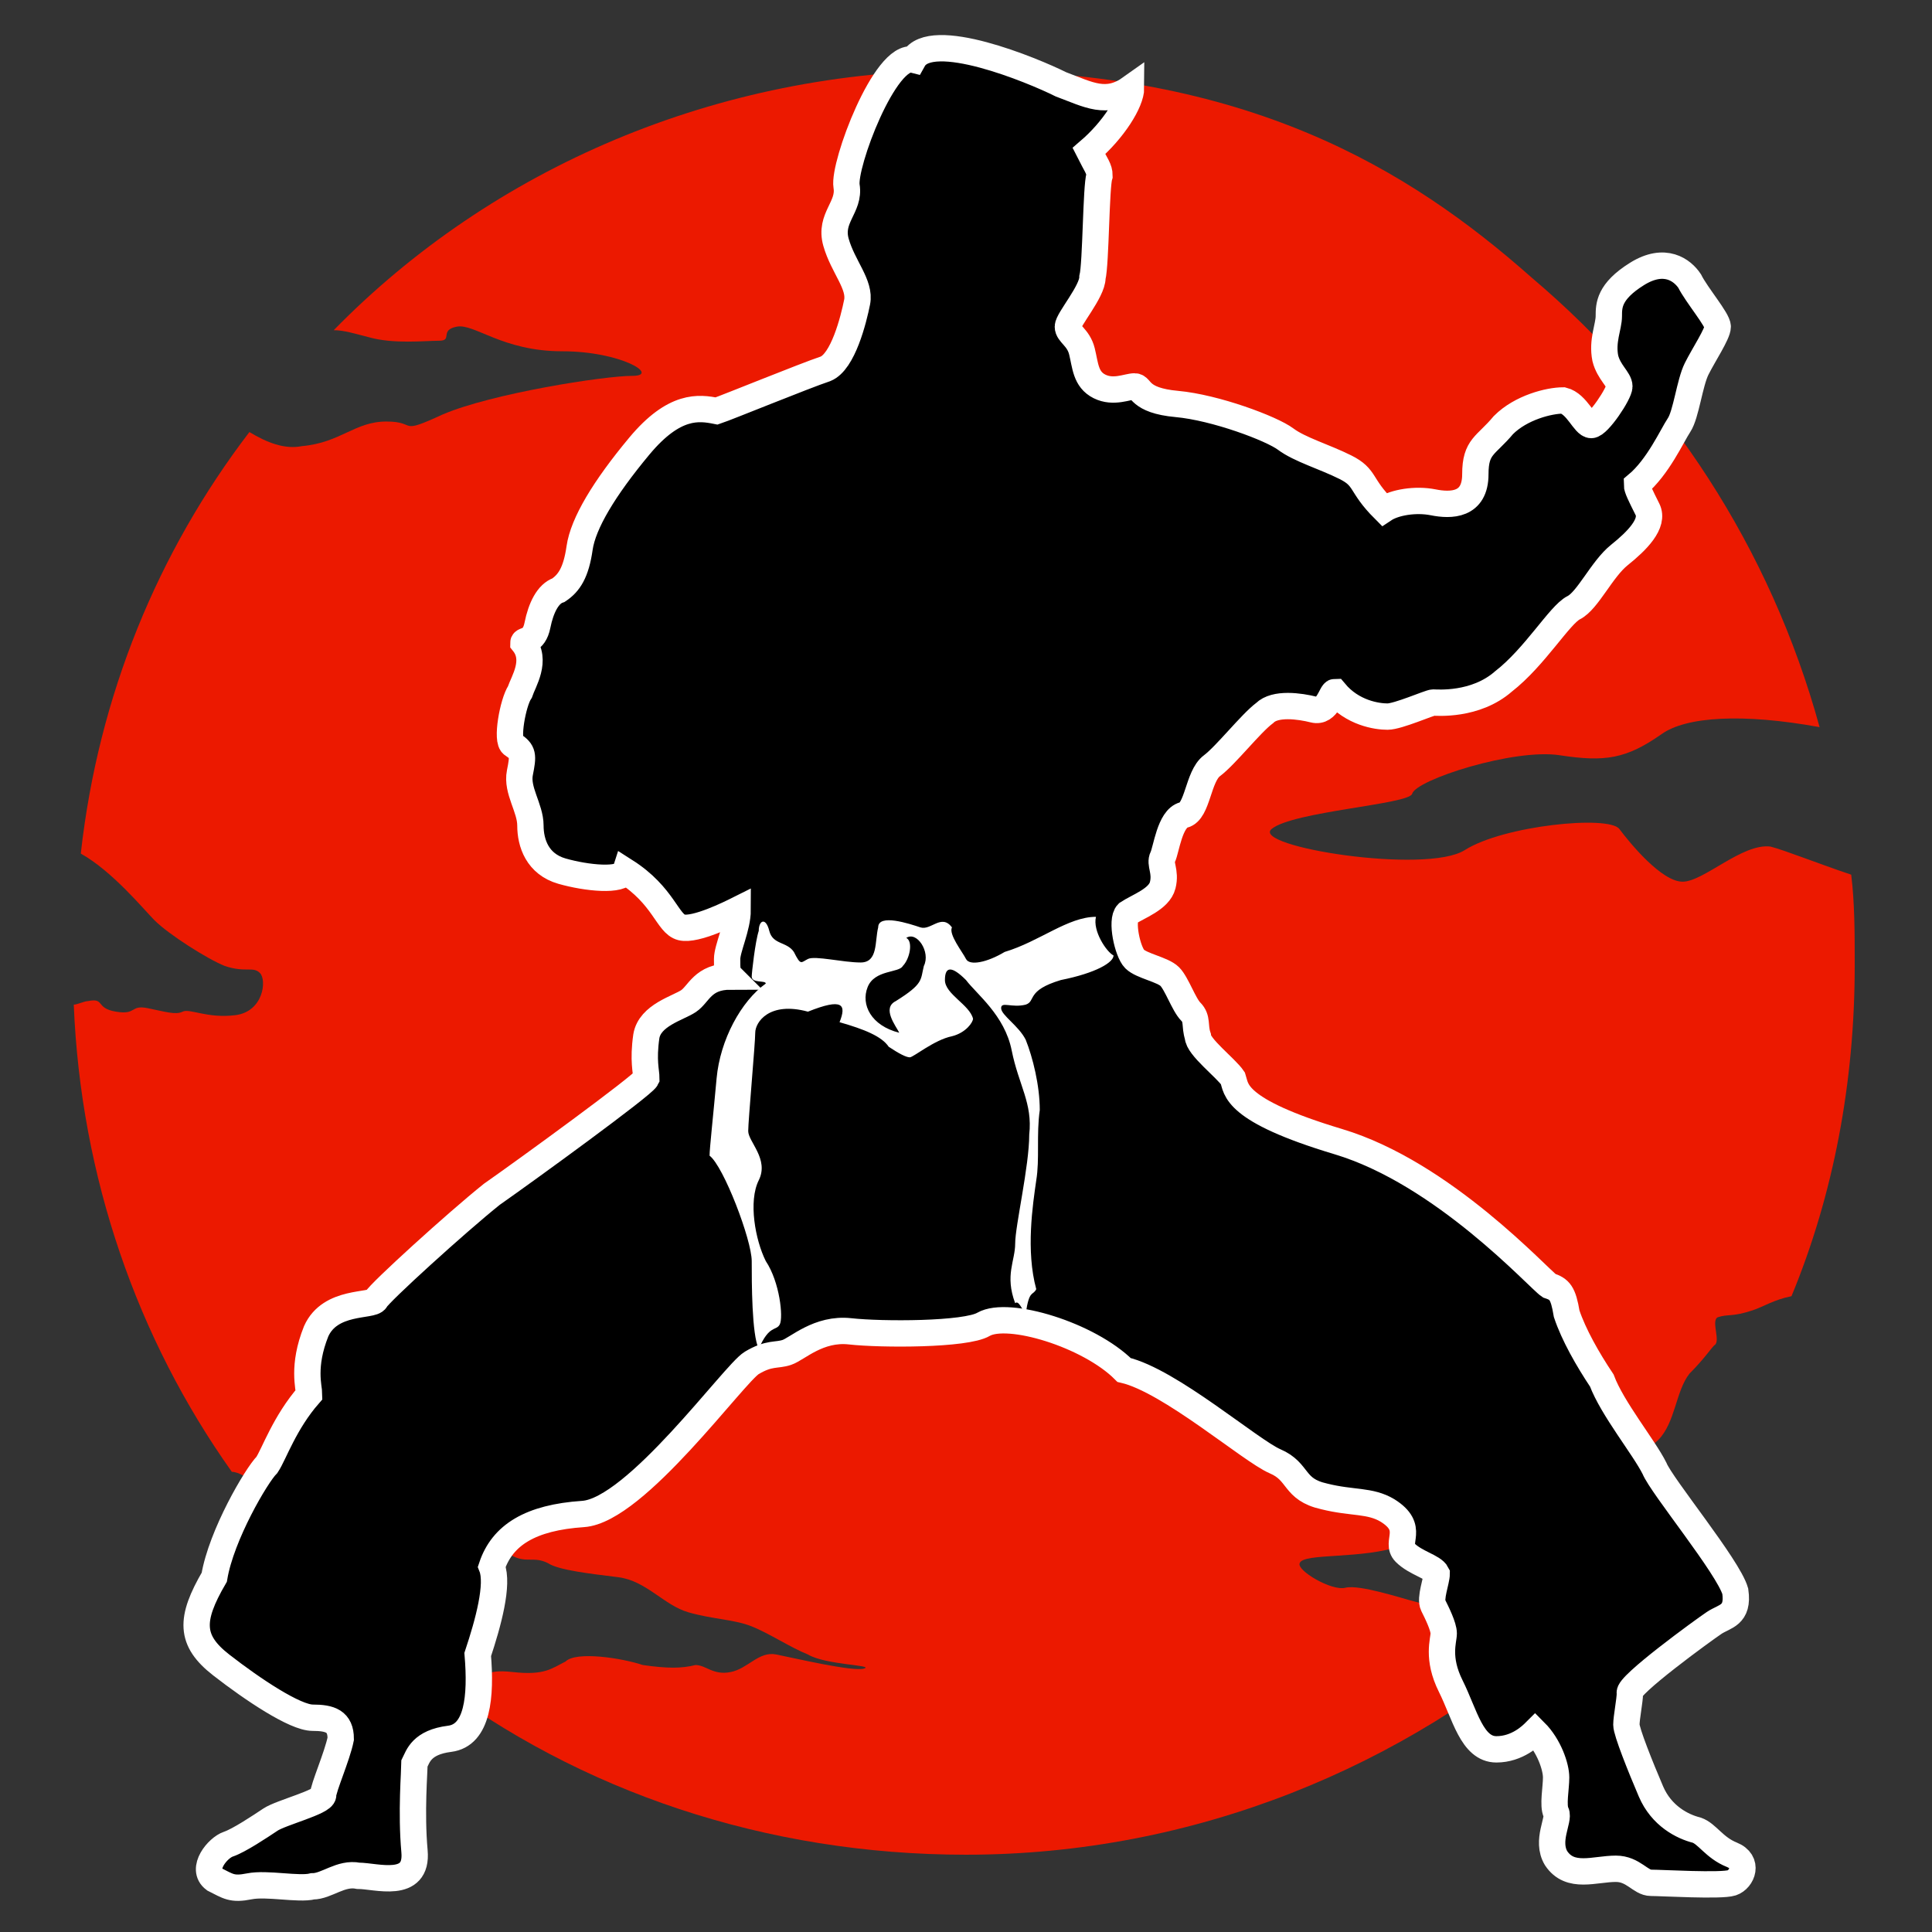 
<svg xmlns="http://www.w3.org/2000/svg" viewBox="0 0 55 55">
	<rect x="0" y="0" width="55" height="55" fill="#333333" stroke="none"/>
	<style type="text/css">
		.st0{fill:#EC1900;}
		.st1{stroke:#fff;stroke-width:.75;}
		.st2{fill:#fff;}
	</style>
	<path class="st0" d="M52.7,24.9c-0.9-0.3-1.9-0.7-2.3-0.8c-0.8-0.1-1.9,1-2.5,1s-1.5-1.1-1.8-1.5s-3.3-0.1-4.4,0.6s-6.1-0.1-5.5-0.6
		s3.9-0.7,4-1c0.1-0.4,2.9-1.3,4.2-1.1s1.9,0.1,2.9-0.6c0.7-0.5,2.3-0.6,4.5-0.2c-1.4-5.1-4.3-9.5-8.2-12.8c0,0,0,0,0,0
		C40.1,4.8,35.5,2,27.4,2C20.4,2,14,4.8,9.5,9.4c0.3,0,0.6,0.1,1,0.2c0.7,0.2,1.6,0.1,2,0.1s0-0.3,0.5-0.4s1.3,0.7,3,0.7
		s2.8,0.7,2,0.7s-4,0.5-5.4,1.1C11.3,12.4,11.9,12,11,12s-1.3,0.6-2.4,0.7c-0.5,0.1-1-0.1-1.5-0.4c-2.6,3.4-4.3,7.5-4.8,12
		c0.9,0.5,1.8,1.6,2.1,1.9c0.4,0.4,1.5,1.1,2,1.3c0.6,0.2,0.8,0,1,0.2c0.2,0.2,0.1,1.1-0.7,1.2c-0.8,0.1-1.3-0.2-1.5-0.1
		c-0.2,0.1-0.5,0-1-0.1c-0.5-0.1-0.3,0.2-0.9,0.1c-0.6-0.1-0.3-0.4-0.8-0.3c-0.1,0-0.3,0.1-0.4,0.1c0.2,4.9,1.8,9.5,4.5,13.3
		c0.2,0,0.5,0.2,0.6,0.3c0.2,0.2,0.7,0.2,1.5,0.2c0.7,0,1.9,0.5,2.3,0.7c0.4,0.3,2.4,0.5,2.8,0.5c0.4,0,0.4,0.5,0.8,0.7
		c0.4,0.2,0.6,0,1,0.2c0.3,0.2,1.2,0.3,2,0.4c0.8,0.1,1.3,0.8,2,1c0.7,0.2,1.3,0.2,1.8,0.4s1.1,0.6,1.6,0.8c0.5,0.3,1.9,0.3,1.6,0.4
		c-0.3,0.1-2-0.3-2.5-0.4c-0.5-0.1-0.8,0.4-1.3,0.5c-0.5,0.1-0.7-0.2-1-0.2c-0.4,0.1-0.8,0.1-1.5,0c-0.6-0.2-1.9-0.4-2.2-0.1
		c-0.4,0.2-0.6,0.4-1.5,0.3c-0.9-0.1-0.6,0.2-1.4,0.1c-0.4,0-0.7,0.1-0.9,0.1c4.2,3.2,9.5,5,15.2,5c6.5,0,12.5-2.5,17-6.5
		c-0.2,0-0.3,0-0.4,0c-0.2,0-0.1-0.3-0.7-0.1c-0.5,0.1-0.9,0.1-1.6-0.2s-1.2-0.3-1.5-0.4c-0.4-0.1-1.6-0.5-2-0.4
		c-0.4,0.1-1.4-0.5-1.3-0.7c0.1-0.3,1.8-0.1,2.9-0.5c1.1-0.4,2.3-1.1,2.8-1.3s0.6,0.2,1-0.2c0.4-0.4,0.6-0.6,1.2-0.9
		c0.6-0.2,1.8-0.1,2.3-0.6s0.5-1.4,0.9-1.9c0.4-0.4,0.6-0.7,0.7-0.8c0.2-0.1-0.1-0.7,0.1-0.8c0.3-0.1,0.4,0,1-0.2
		c0.3-0.1,0.6-0.3,1.1-0.4c1.2-2.9,1.8-6.1,1.8-9.4c0,0,0,0,0-0.1c0,0,0,0,0,0C52.8,26.6,52.8,25.7,52.7,24.9z"/>
	<g>
		<path class="st1" d="M31,4.3c0.7-0.6,1.2-1.4,1.2-1.8c-0.7,0.5-1.2,0.2-2-0.1C29.4,2,26.5,0.8,26,1.7c-0.8-0.2-2,3-1.9,3.6
			s-0.5,0.9-0.3,1.6s0.7,1.2,0.6,1.7s-0.4,1.7-0.9,1.9c-0.6,0.2-2.8,1.1-3.1,1.2c-0.5-0.1-1.2-0.2-2.2,1s-1.6,2.2-1.7,2.9
			s-0.3,1-0.6,1.2c-0.3,0.1-0.5,0.5-0.6,1s-0.4,0.4-0.4,0.5c0.4,0.5,0,1.1-0.1,1.4c-0.2,0.3-0.4,1.4-0.2,1.5c0.3,0.2,0.3,0.3,0.2,0.8
			s0.3,1,0.3,1.5s0.2,1.1,0.9,1.3c0.7,0.2,1.7,0.3,1.8,0c1.1,0.7,1.2,1.5,1.6,1.6s1.4-0.4,1.6-0.5c0,0.5-0.3,1.1-0.3,1.4
			s0,0.4,0.1,0.5c-0.8,0-0.9,0.5-1.2,0.7s-1.1,0.4-1.2,1c-0.1,0.7,0,1,0,1.2C18.3,30.9,15,33.3,14,34c-1,0.8-3.2,2.8-3.3,3
			S9.4,37,9,37.9c-0.4,1-0.2,1.6-0.2,1.8c-0.7,0.8-1,1.7-1.2,2c-0.3,0.3-1.3,2-1.5,3.2c-0.7,1.2-0.7,1.8,0.2,2.5s2.1,1.5,2.6,1.5
			s0.8,0.1,0.8,0.6c-0.1,0.5-0.5,1.4-0.5,1.6S8,51.6,7.7,51.8s-0.9,0.6-1.2,0.7c-0.3,0.1-0.8,0.7-0.4,1c0.4,0.2,0.5,0.3,1,0.2
			s1.4,0.1,1.8,0c0.4,0,0.8-0.4,1.3-0.3c0.5,0,1.7,0.4,1.6-0.7c-0.1-1.1,0-2.3,0-2.5c0.1-0.2,0.2-0.6,1-0.7c0.8-0.1,0.9-1.2,0.8-2.4
			c0.3-0.9,0.6-2,0.4-2.5c0.3-0.9,1.1-1.4,2.6-1.5s4.3-4,4.8-4.3s0.7-0.2,1-0.3s0.9-0.7,1.8-0.6c0.9,0.1,3.3,0.1,3.8-0.2
			c0.7-0.4,3,0.3,4,1.3c1.3,0.3,3.6,2.3,4.3,2.6s0.5,0.8,1.4,1c0.8,0.2,1.3,0.1,1.8,0.4c0.8,0.5,0.2,0.9,0.5,1.2s0.8,0.4,0.9,0.6
			c0,0.2-0.2,0.7-0.1,0.9s0.3,0.6,0.3,0.8s-0.2,0.7,0.2,1.5s0.6,1.8,1.3,1.8c0.6,0,1-0.4,1.1-0.5c0.4,0.4,0.6,1,0.6,1.3s-0.1,0.8,0,1
			s-0.3,0.8,0,1.3c0.4,0.6,1.1,0.3,1.7,0.3c0.5,0,0.7,0.4,1,0.4s2,0.1,2.3,0s0.5-0.6,0-0.8s-0.7-0.6-1-0.7c-0.4-0.1-1-0.4-1.3-1.1
			c-0.3-0.7-0.7-1.7-0.7-1.9s0.1-0.7,0.1-0.9c-0.1-0.2,2.1-1.8,2.4-2c0.3-0.2,0.7-0.2,0.6-0.9c-0.2-0.7-2.1-3-2.3-3.5
			c-0.3-0.6-1.2-1.7-1.5-2.5c-0.4-0.6-0.8-1.3-1-1.9c-0.1-0.6-0.2-0.7-0.5-0.8c-0.3-0.2-3-3.2-6-4.1c-3-0.9-2.9-1.5-3-1.8
			c-0.2-0.3-1-0.9-1-1.2c-0.1-0.3,0-0.5-0.2-0.7s-0.4-0.8-0.6-1c-0.2-0.2-0.8-0.3-1-0.5s-0.4-1.1-0.2-1.3c0.3-0.2,0.9-0.4,1-0.8
			s-0.1-0.6,0-0.8c0.1-0.2,0.2-1.1,0.6-1.2c0.4-0.1,0.4-1.1,0.8-1.4c0.4-0.3,1.1-1.2,1.5-1.5c0.3-0.3,1-0.2,1.4-0.1s0.5-0.5,0.6-0.5
			c0.5,0.6,1.2,0.7,1.5,0.7s1.2-0.4,1.3-0.4s1.2,0.1,2-0.6c0.9-0.7,1.6-1.9,2-2.1s0.8-1.1,1.3-1.5s1-0.9,0.8-1.3
			c-0.2-0.4-0.3-0.6-0.3-0.7c0.6-0.5,1-1.4,1.2-1.7s0.3-1.2,0.5-1.6s0.6-1,0.6-1.2S48.3,8.4,48.1,8c-0.2-0.3-0.7-0.7-1.5-0.2
			S45.8,8.7,45.8,9s-0.2,0.7-0.1,1.2c0.1,0.4,0.4,0.6,0.4,0.8s-0.6,1.1-0.8,1.1s-0.4-0.6-0.8-0.7c-0.4,0-1.2,0.2-1.7,0.7
			c-0.5,0.6-0.8,0.6-0.8,1.4c0,0.9-0.7,0.9-1.2,0.8s-1.1,0-1.4,0.2c-0.7-0.7-0.5-0.9-1.1-1.2s-1.3-0.5-1.7-0.8s-2-0.9-3.1-1
			s-1-0.5-1.2-0.5s-0.6,0.2-1,0s-0.4-0.6-0.5-1s-0.4-0.5-0.4-0.7s0.7-1,0.7-1.4c0.1-0.4,0.1-2.6,0.2-2.9C31.3,4.8,31.2,4.7,31,4.3z"
			/>
		<path class="st2" d="M31.2,26.1c-0.8,0-1.6,0.7-2.6,1c-0.5,0.3-1,0.4-1.1,0.2c-0.1-0.2-0.5-0.7-0.4-0.9c-0.3-0.4-0.6,0.1-0.9,0
			S25,26,25,26.4c-0.1,0.4,0,1-0.5,1s-1.3-0.2-1.5-0.1s-0.2,0.2-0.4-0.2c-0.2-0.3-0.6-0.2-0.7-0.6s-0.3-0.3-0.3,0
			c-0.1,0.3-0.2,1.2-0.2,1.3c0,0.2,0.4,0.1,0.4,0.2c-0.7,0.5-1.3,1.6-1.4,2.7s-0.2,2-0.2,2.2c0.4,0.3,1.2,2.4,1.2,3s0,2.1,0.2,2.5
			c0.3-0.7,0.5-0.5,0.6-0.7s0-1.2-0.4-1.8c-0.3-0.6-0.5-1.7-0.2-2.3s-0.3-1.1-0.3-1.4c0-0.3,0.2-2.5,0.2-2.8s0.4-0.9,1.5-0.6
			c1-0.4,1.1-0.2,0.9,0.3c0.7,0.2,1.2,0.4,1.4,0.7c0.3,0.2,0.5,0.3,0.6,0.3s0.7-0.5,1.2-0.6c0.4-0.1,0.6-0.4,0.6-0.5
			c-0.1-0.4-0.8-0.7-0.8-1.1s0.2-0.4,0.6,0c0.3,0.4,1.1,1,1.3,2c0.2,1,0.6,1.5,0.5,2.4c0,0.9-0.4,2.6-0.4,3.1s-0.3,0.9,0,1.7
			c0.1-0.1,0.2,0.2,0.3,0.3c0.1-0.7,0.2-0.5,0.3-0.7c-0.3-1.1-0.1-2.4,0-3.1c0.1-0.6,0-1.3,0.1-2c0-0.7-0.2-1.5-0.4-2
			c-0.2-0.4-0.7-0.7-0.7-0.9c0-0.2,0.3,0,0.7-0.1c0.3-0.1,0-0.4,1-0.7c1-0.2,1.5-0.5,1.5-0.7C31.5,27.1,31.1,26.5,31.2,26.1z
			 M26.3,27.5c-0.1,0.4,0,0.5-0.8,1c-0.4,0.2,0,0.7,0.1,0.9c-0.8-0.2-1.1-0.8-0.9-1.3s0.9-0.4,1-0.6c0.2-0.2,0.3-0.7,0.1-0.8
			C26.1,26.5,26.5,27.1,26.3,27.5z"/>
	</g>
</svg>
